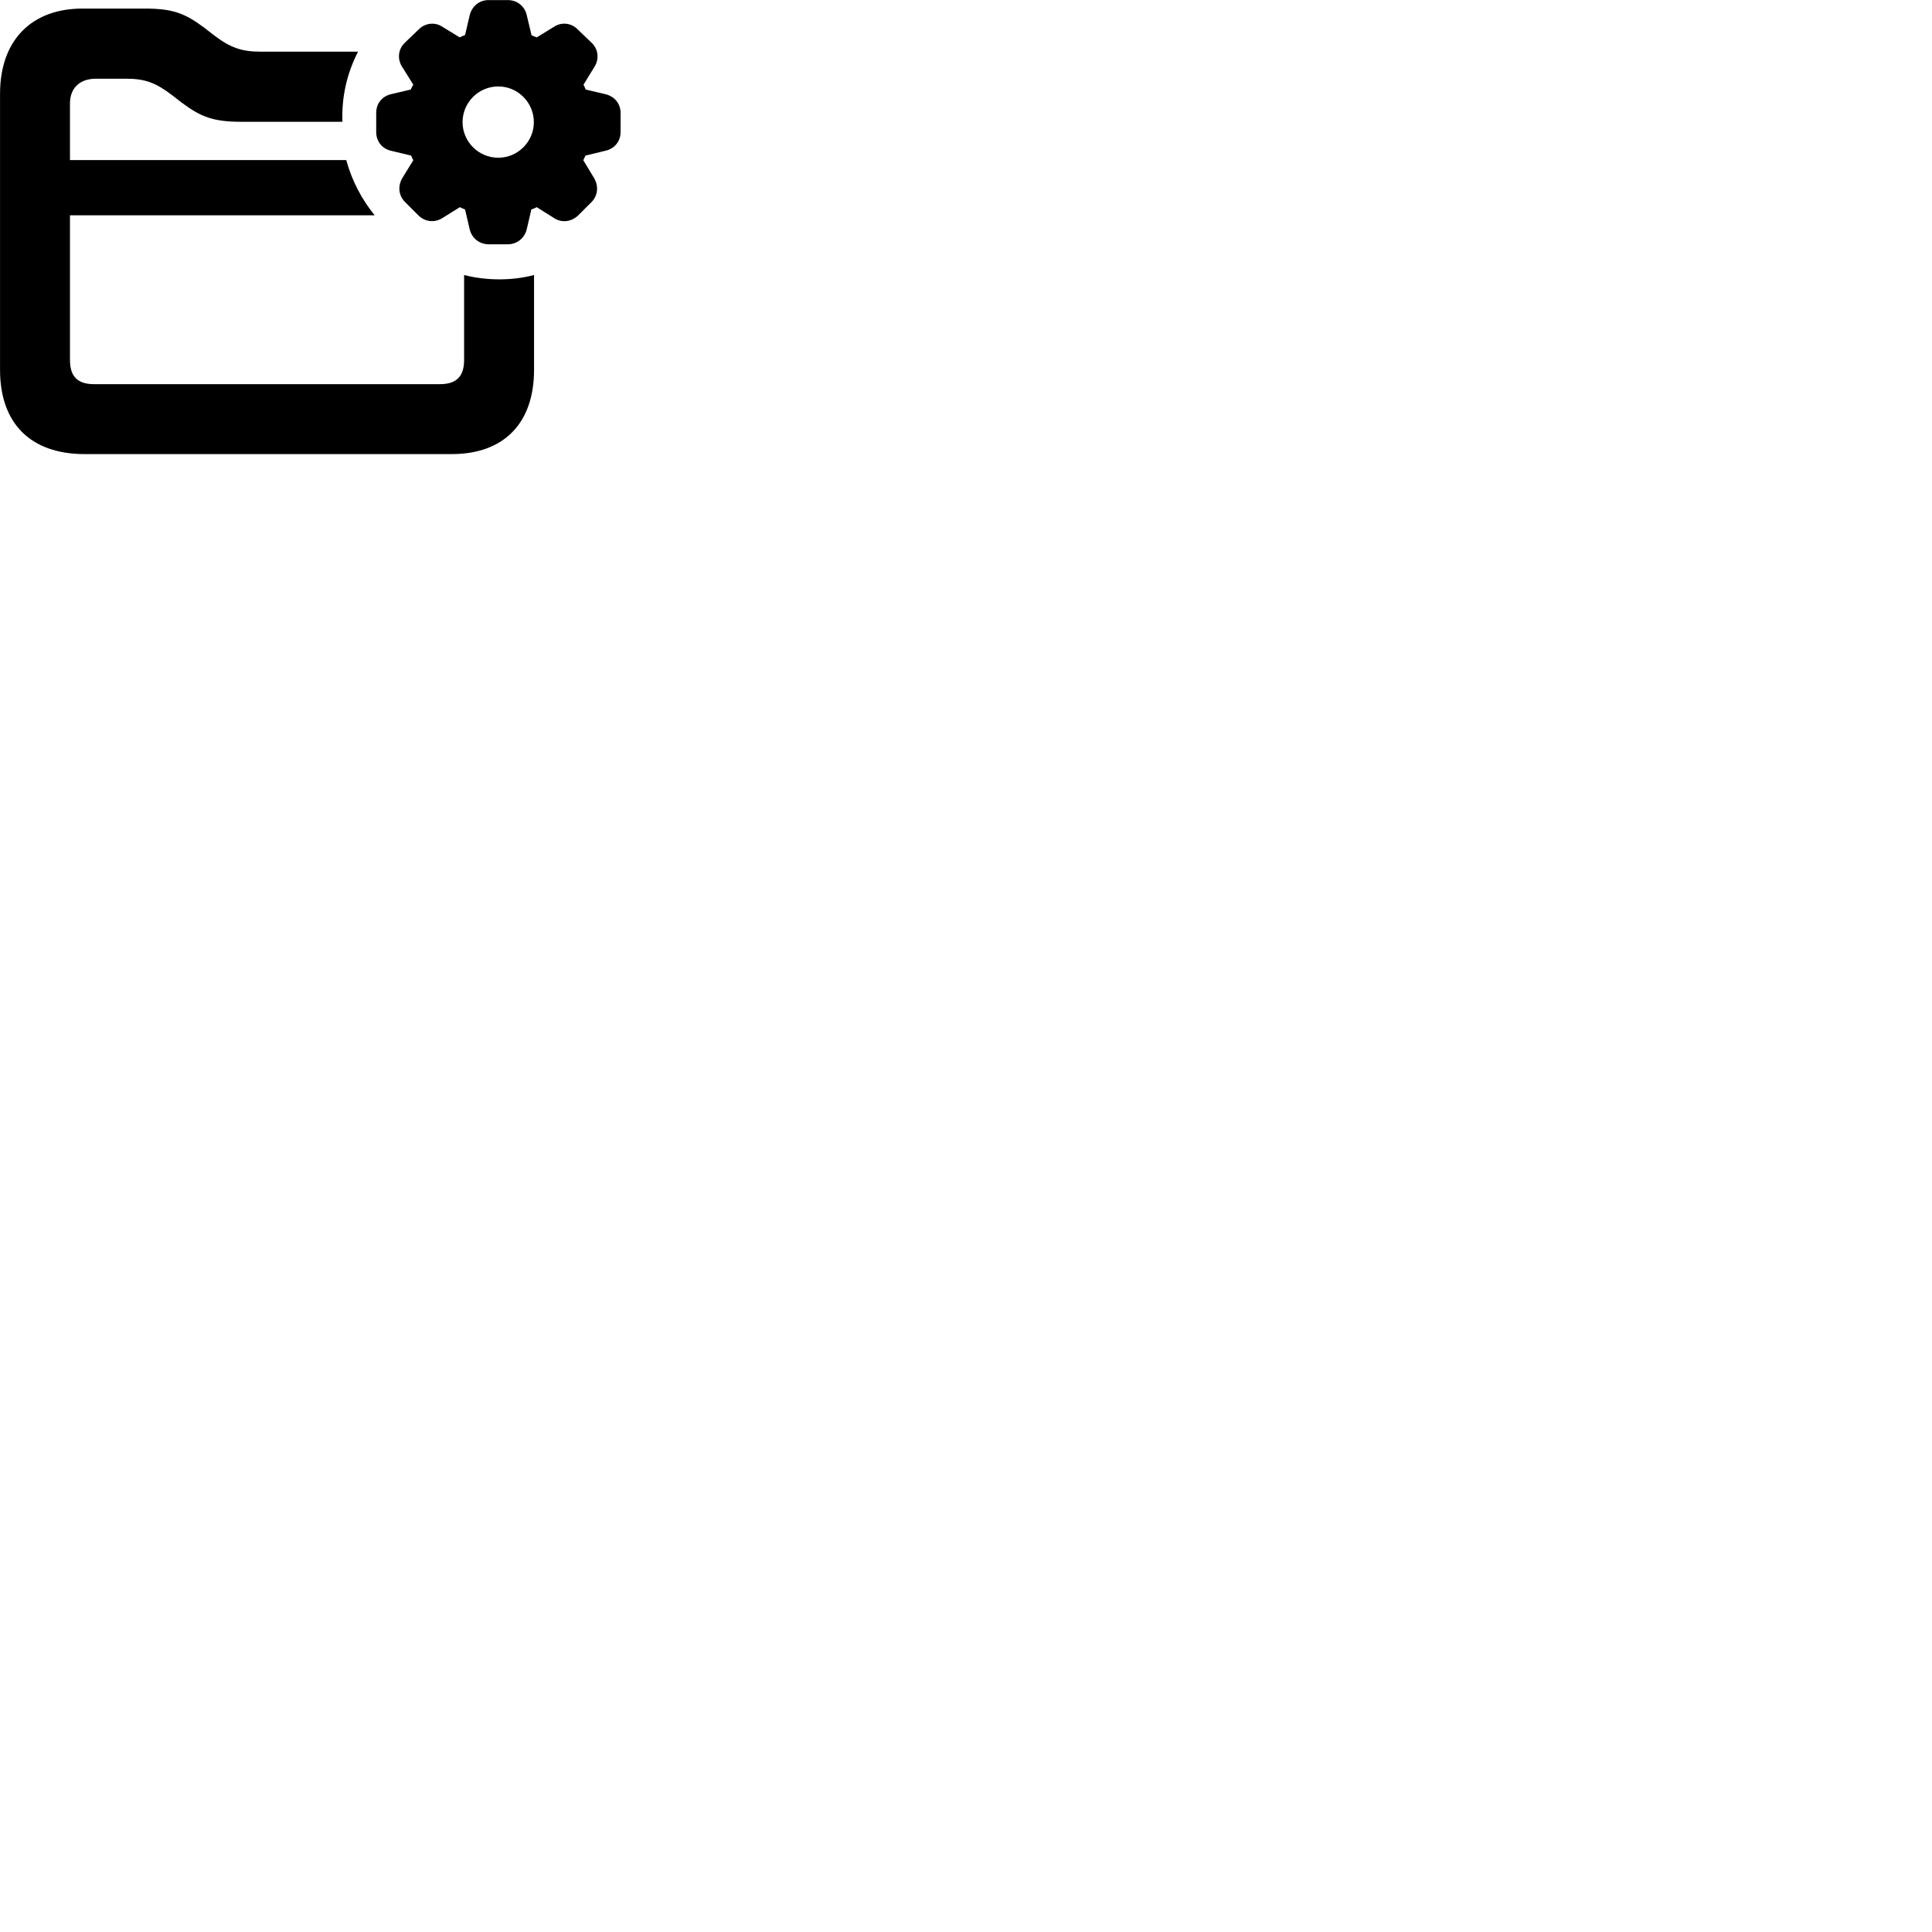 
        <svg xmlns="http://www.w3.org/2000/svg" viewBox="0 0 100 100">
            <path d="M25.292 12.644H26.282C26.762 12.644 27.152 12.324 27.262 11.874L27.502 10.844C27.612 10.804 27.692 10.774 27.782 10.724L28.672 11.284C29.072 11.544 29.562 11.494 29.932 11.144L30.622 10.454C30.952 10.114 30.992 9.614 30.742 9.204L30.192 8.294C30.232 8.214 30.262 8.144 30.302 8.054L31.332 7.804C31.802 7.704 32.122 7.314 32.122 6.834V5.844C32.122 5.364 31.802 4.984 31.332 4.874L30.312 4.634C30.282 4.534 30.232 4.454 30.202 4.384L30.772 3.454C31.022 3.054 30.972 2.544 30.622 2.214L29.902 1.524C29.592 1.204 29.112 1.124 28.712 1.364L27.782 1.934C27.682 1.894 27.612 1.874 27.512 1.824L27.262 0.774C27.152 0.314 26.762 0.004 26.282 0.004H25.292C24.812 0.004 24.432 0.314 24.312 0.784L24.072 1.814C23.962 1.854 23.882 1.894 23.792 1.934L22.862 1.364C22.492 1.134 21.992 1.194 21.672 1.524L20.952 2.214C20.612 2.534 20.552 3.054 20.812 3.454L21.392 4.384C21.342 4.454 21.302 4.544 21.262 4.634L20.242 4.874C19.772 4.984 19.472 5.364 19.472 5.844V6.834C19.472 7.314 19.782 7.704 20.242 7.804L21.282 8.054C21.312 8.144 21.352 8.214 21.392 8.294L20.832 9.204C20.582 9.614 20.622 10.114 20.962 10.454L21.652 11.144C21.992 11.484 22.492 11.544 22.902 11.284L23.802 10.724C23.892 10.774 23.992 10.804 24.072 10.844L24.312 11.874C24.422 12.324 24.812 12.644 25.292 12.644ZM4.382 23.504H23.382C26.062 23.504 27.642 21.924 27.642 19.144V14.234C26.522 14.534 25.182 14.534 24.022 14.234V18.634C24.022 19.514 23.592 19.884 22.772 19.884H4.872C4.042 19.884 3.622 19.514 3.622 18.634V11.144H19.392C18.722 10.314 18.212 9.354 17.922 8.284H3.622V5.354C3.622 4.544 4.142 4.074 4.962 4.074H6.532C7.492 4.074 8.052 4.274 8.892 4.914L9.422 5.324C10.402 6.054 11.052 6.304 12.492 6.304H17.722C17.682 5.014 17.942 3.834 18.532 2.674H13.472C12.512 2.674 11.922 2.464 11.102 1.844L10.572 1.434C9.582 0.694 8.952 0.444 7.512 0.444H4.262C1.652 0.444 0.002 2.064 0.002 4.854V19.144C0.002 21.924 1.592 23.504 4.382 23.504ZM25.792 8.164C24.772 8.164 23.942 7.334 23.942 6.324C23.942 5.304 24.772 4.474 25.792 4.474C26.802 4.474 27.632 5.304 27.632 6.324C27.632 7.334 26.802 8.164 25.792 8.164Z" />
        </svg>
    